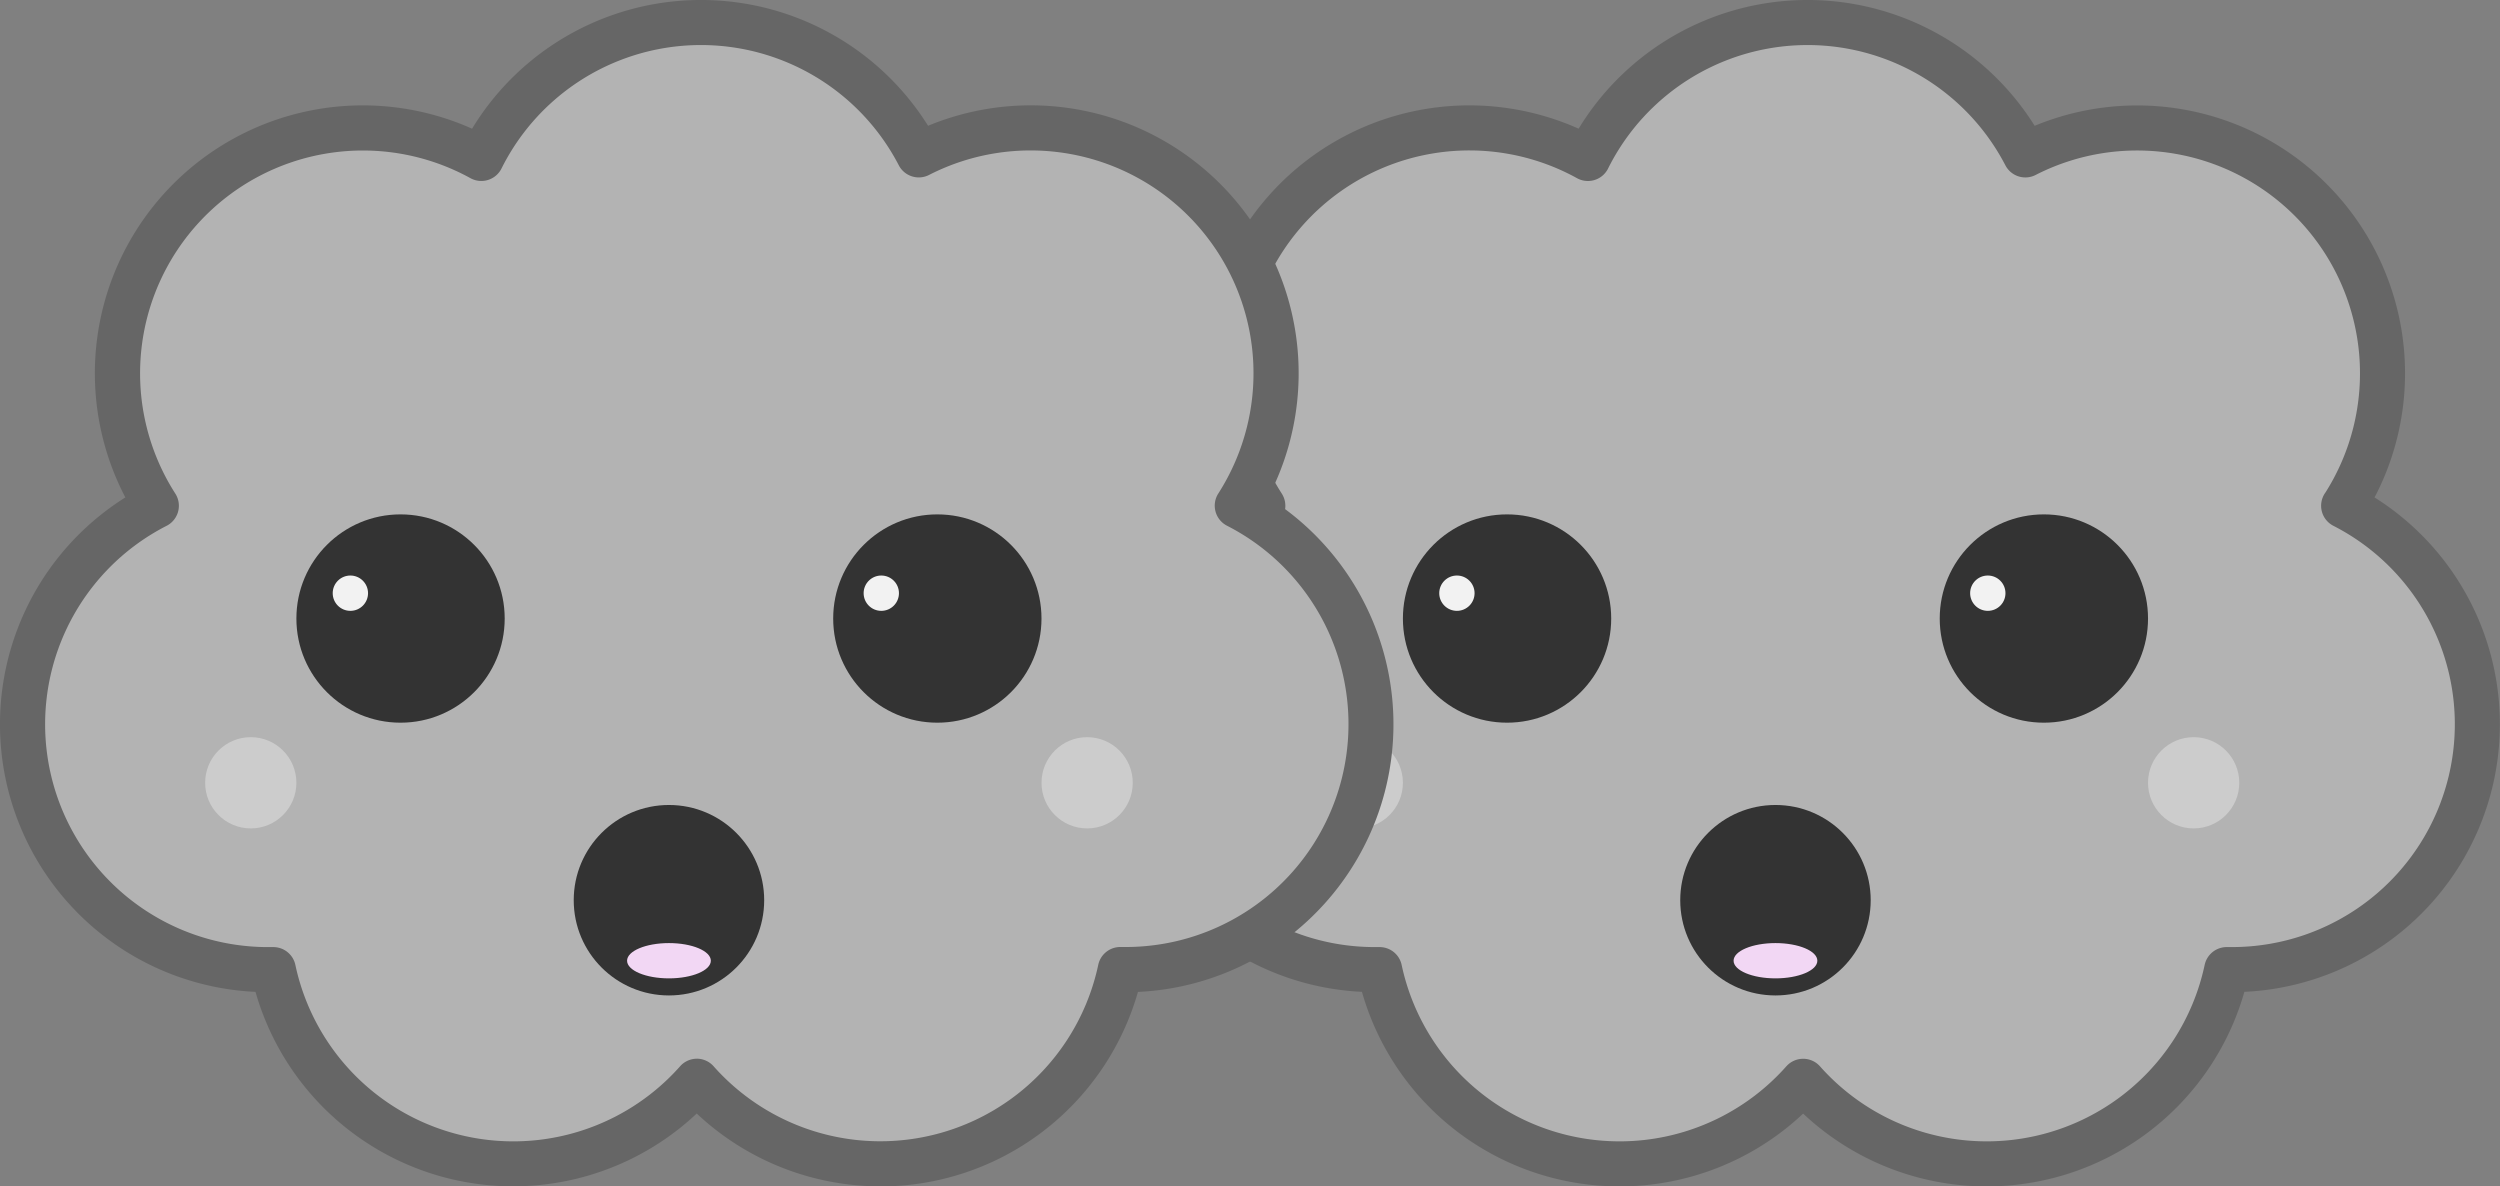 <svg xmlns="http://www.w3.org/2000/svg" viewBox="0 0 1109.68 526.59"><rect x="0" y="0" width="1109.68" height="526.59" fill="#808080" stroke="none"/><defs><style>.cls-1,.cls-6{fill:#b3b3b3;}.cls-1{stroke:#666;stroke-linecap:round;stroke-linejoin:round;stroke-width:20px;}.cls-2{fill:#333;}.cls-3{fill:#ccc;}.cls-4{fill:#f2d7f4;}.cls-5{fill:#f2f2f2;}.cls-7{fill:#666;}</style></defs><title>DARK-CLOUDY</title><g id="Layer_2" data-name="Layer 2"><g id="DARK_CLOUDS" data-name="DARK CLOUDS"><g id="dark_cloud" data-name="dark cloud"><path class="cls-1" d="M1040.32,224.49A108.92,108.92,0,0,0,899,68.76a108.92,108.92,0,0,0-194.17,1.58,108.91,108.91,0,0,0-144.3,154.16A108.91,108.91,0,0,0,610,430.38c.79,0,1.58,0,2.37,0a108.9,108.9,0,0,0,188,49.58,108.9,108.9,0,0,0,188-49.58c.79,0,1.57,0,2.37,0a108.91,108.91,0,0,0,49.54-205.89Z"/><circle class="cls-2" cx="788.08" cy="399.58" r="42.27"/><circle class="cls-2" cx="907.22" cy="274.55" r="46.23"/><circle class="cls-2" cx="668.94" cy="274.55" r="46.23"/><circle class="cls-3" cx="973.7" cy="347.46" r="20.25"/><circle class="cls-3" cx="602.46" cy="347.46" r="20.25"/><ellipse class="cls-4" cx="788.08" cy="426.44" rx="18.59" ry="7.83"/><circle class="cls-5" cx="646.68" cy="263.3" r="7.84"/><circle class="cls-5" cx="882.33" cy="263.3" r="7.84"/></g><g id="dark_cloud-2" data-name="dark cloud"><path class="cls-6" d="M549.17,224.49A108.92,108.92,0,0,0,407.82,68.76a108.92,108.92,0,0,0-194.17,1.58A108.91,108.91,0,0,0,69.35,224.49a108.91,108.91,0,0,0,49.54,205.89c.79,0,1.58,0,2.37,0a108.9,108.9,0,0,0,188,49.58,108.9,108.9,0,0,0,188-49.58c.79,0,1.57,0,2.37,0a108.91,108.91,0,0,0,49.54-205.89Z"/><path class="cls-7" d="M390.74,526.59a119,119,0,0,1-81.48-32.33,118.91,118.91,0,0,1-195.85-54A118.91,118.91,0,0,1,55.64,220.79,118.92,118.92,0,0,1,209.54,57.12a118.92,118.92,0,0,1,202.41-1.29,118.93,118.93,0,0,1,150.93,165,118.91,118.91,0,0,1-57.78,219.46,118.93,118.93,0,0,1-114.36,86.34Zm-81.48-56.67a10,10,0,0,1,7.48,3.36,98.9,98.9,0,0,0,170.74-45,10,10,0,0,1,10-7.93l2.15,0a98.91,98.91,0,0,0,45-187,10,10,0,0,1-3.85-14.31A98.92,98.92,0,0,0,412.39,77.65a10,10,0,0,1-13.44-4.28A98.92,98.92,0,0,0,222.6,74.8a10,10,0,0,1-13.79,4.28,98.91,98.91,0,0,0-131,140,10,10,0,0,1-3.85,14.31,98.91,98.91,0,0,0,45,187l2.15,0a10,10,0,0,1,10,7.93,98.9,98.9,0,0,0,170.74,45A10,10,0,0,1,309.26,469.93Z"/><circle class="cls-2" cx="296.93" cy="399.58" r="42.27"/><ellipse class="cls-4" cx="296.93" cy="426.44" rx="18.59" ry="7.83"/><circle class="cls-2" cx="416.06" cy="274.55" r="46.23"/><circle class="cls-2" cx="177.79" cy="274.55" r="46.23"/><circle class="cls-3" cx="482.55" cy="347.46" r="20.25"/><circle class="cls-3" cx="111.31" cy="347.46" r="20.25"/><circle class="cls-5" cx="155.52" cy="263.3" r="7.84"/><circle class="cls-5" cx="391.18" cy="263.3" r="7.84"/></g></g></g></svg>